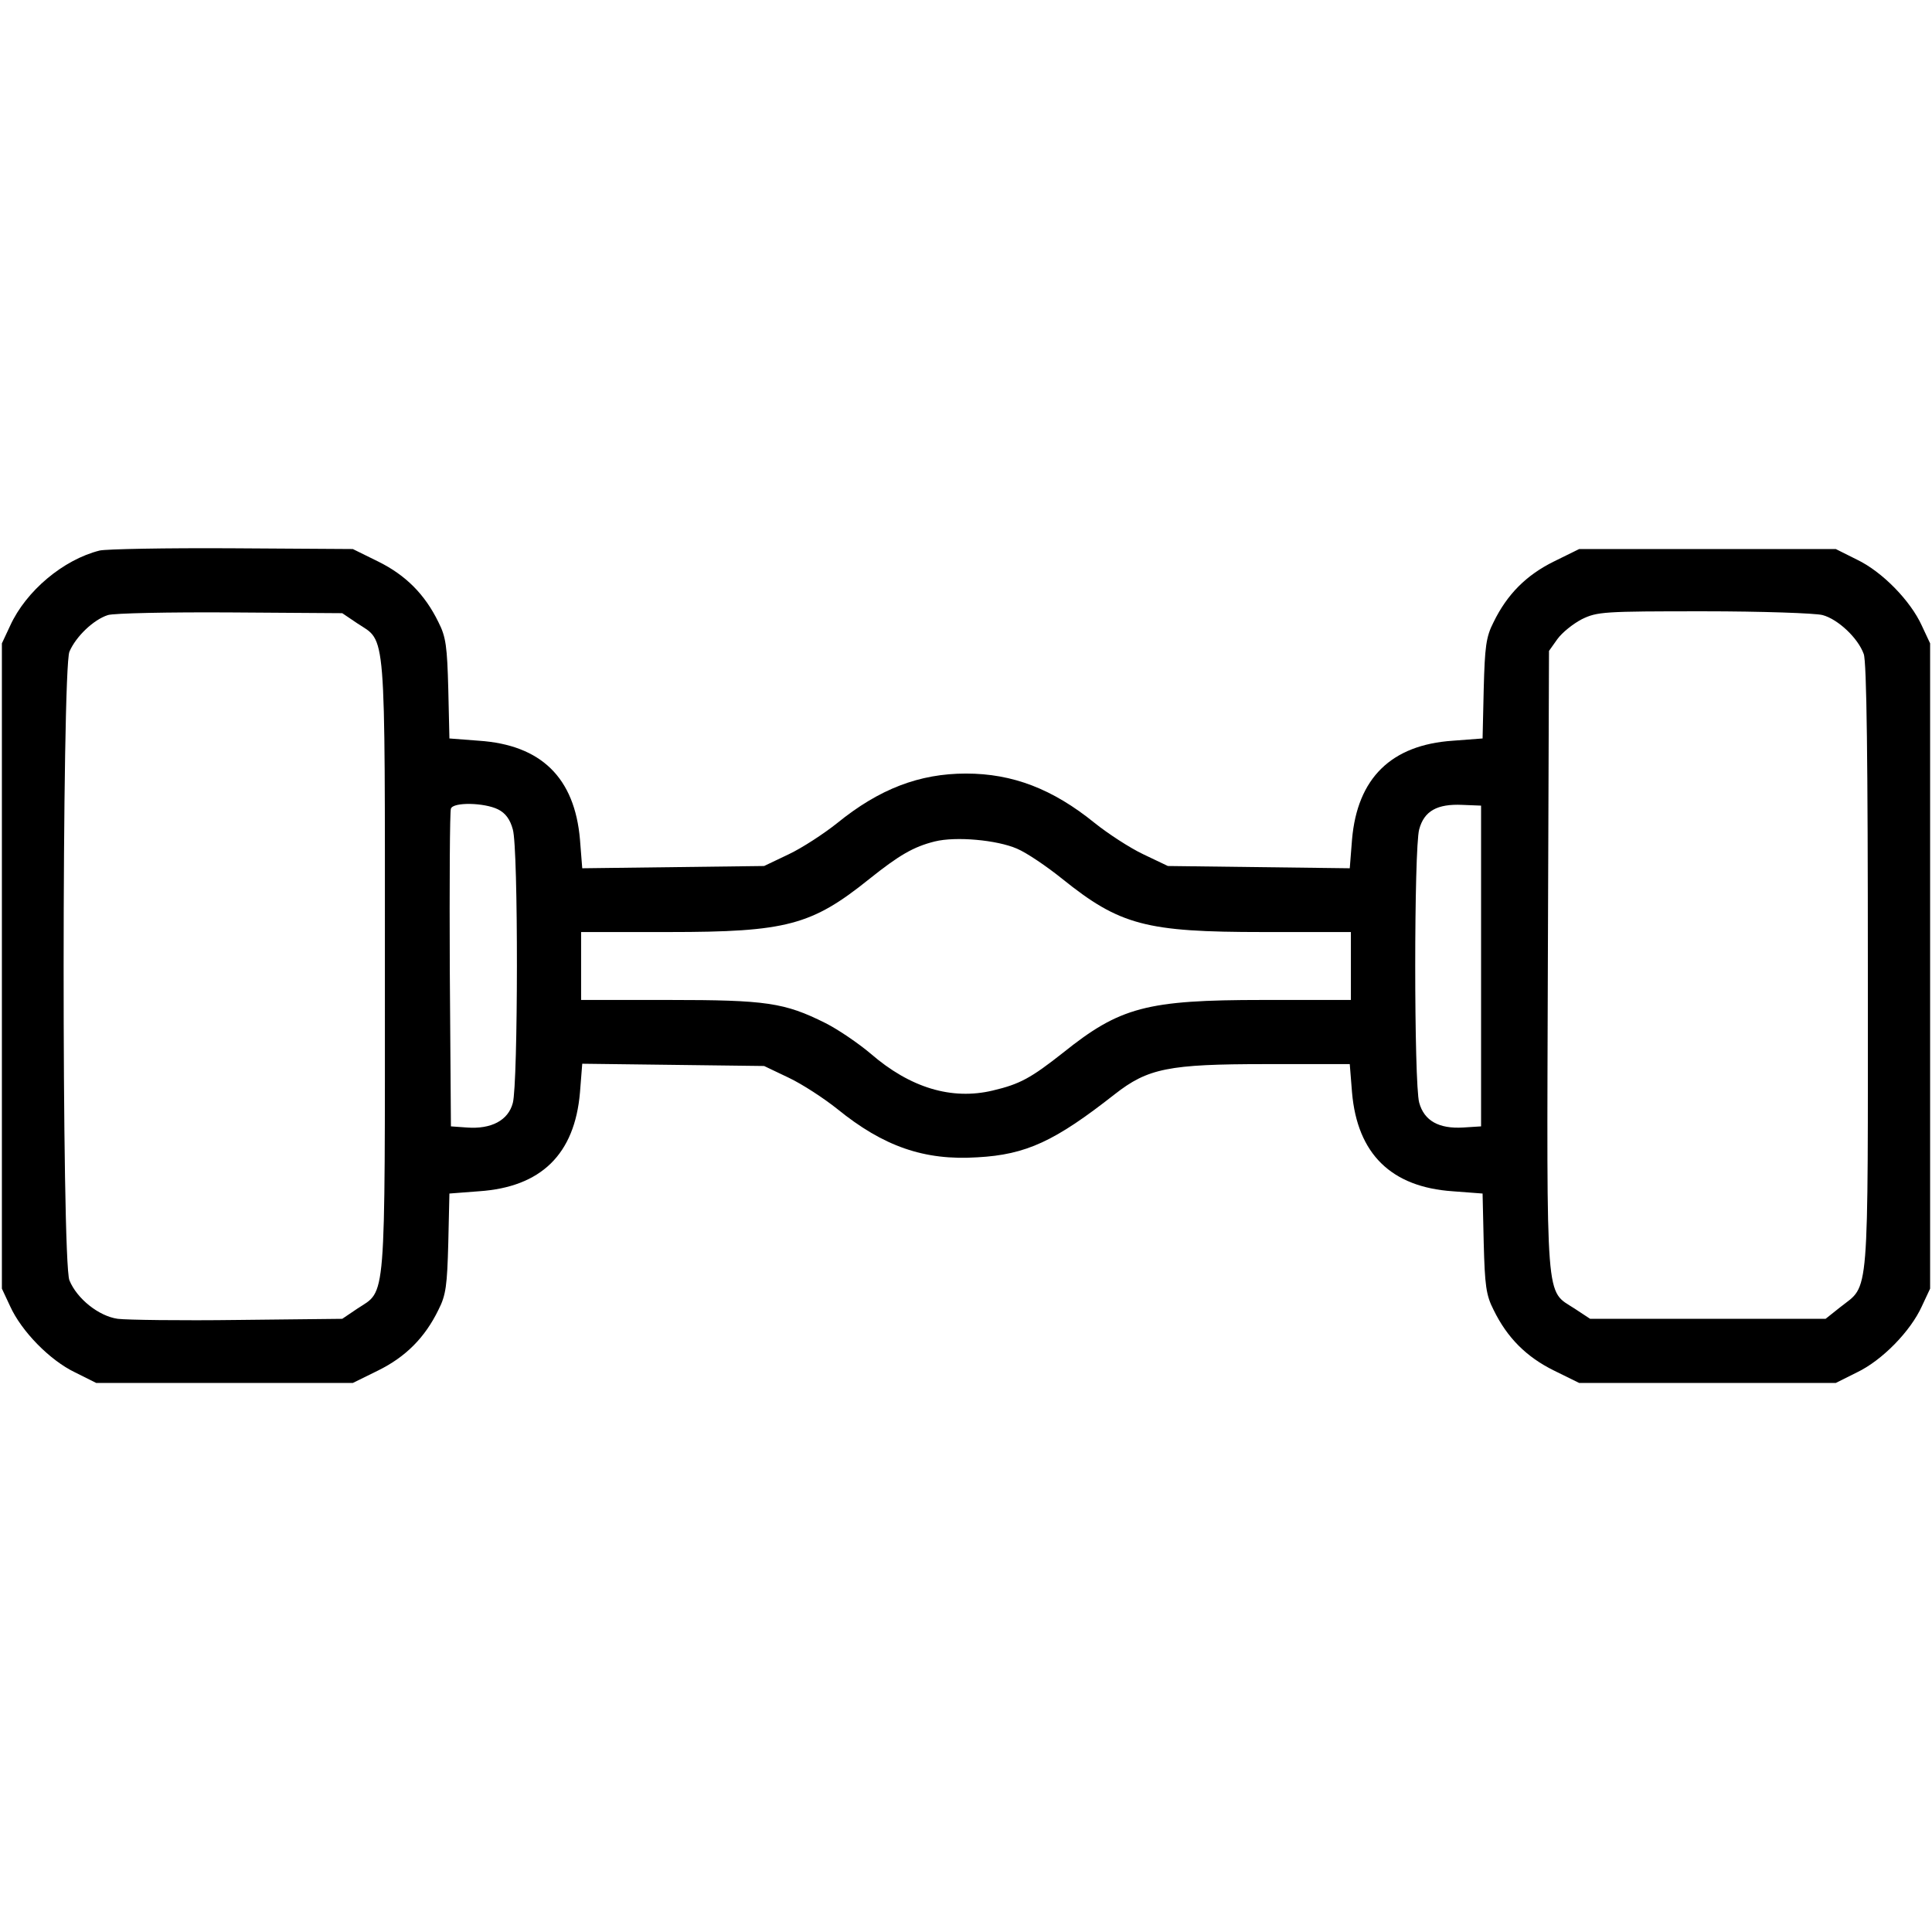 <?xml version="1.0" standalone="no"?>
<!DOCTYPE svg PUBLIC "-//W3C//DTD SVG 20010904//EN"
 "http://www.w3.org/TR/2001/REC-SVG-20010904/DTD/svg10.dtd">
<svg version="1.0" xmlns="http://www.w3.org/2000/svg"
 width="512pt" height="512pt" viewBox="0 0 512 512"
 preserveAspectRatio="xMidYMid meet">

<g transform="translate(0,512) scale(0.1,-0.1)"
fill="#000000" stroke="none">
<path d="M264 3661 c-96 -24 -195 -107 -237 -199 l-22 -47 0 -855 0 -855 22
-47 c30 -66 105 -143 172 -175 l56 -28 340 0 340 0 67 33 c73 36 124 87 160
161 20 39 23 65 26 177 l3 131 78 6 c165 11 254 98 268 262 l6 76 241 -3 241
-3 65 -31 c36 -17 94 -55 129 -83 122 -99 230 -137 371 -128 130 7 206 43 364
167 88 69 143 80 400 80 l223 0 6 -75 c14 -163 104 -251 267 -262 l79 -6 3
-131 c3 -112 6 -138 26 -177 36 -74 87 -125 160 -161 l67 -33 340 0 340 0 56
28 c67 32 142 109 172 175 l22 47 0 855 0 855 -22 47 c-30 66 -105 143 -172
175 l-56 28 -340 0 -340 0 -67 -33 c-73 -36 -124 -87 -160 -161 -20 -39 -23
-65 -26 -177 l-3 -131 -79 -6 c-163 -11 -253 -99 -267 -262 l-6 -76 -241 3
-241 3 -65 31 c-36 17 -94 55 -129 83 -111 90 -217 131 -341 131 -124 0 -230
-41 -341 -131 -35 -28 -93 -66 -129 -83 l-65 -31 -241 -3 -241 -3 -6 76 c-14
164 -103 251 -268 262 l-78 6 -3 131 c-3 112 -6 138 -26 177 -36 74 -87 125
-160 161 l-67 33 -320 2 c-176 1 -334 -2 -351 -6z m683 -193 c77 -51 73 2 73
-908 0 -910 4 -857 -73 -908 l-40 -27 -276 -3 c-152 -2 -295 0 -319 3 -50 7
-108 53 -128 102 -21 48 -20 1619 0 1666 17 40 64 85 102 97 16 5 162 8 325 7
l296 -2 40 -27z m3883 22 c41 -11 94 -61 109 -103 8 -19 11 -289 11 -830 0
-899 5 -839 -73 -901 l-39 -31 -312 0 -312 0 -41 27 c-78 51 -74 -4 -71 920
l3 823 22 31 c13 18 42 41 65 53 41 20 58 21 323 21 154 0 296 -5 315 -10z
m-3510 -515 c20 -10 32 -27 39 -53 15 -50 14 -674 0 -725 -12 -46 -57 -70
-122 -65 l-42 3 -3 415 c-1 228 0 421 3 427 6 18 89 16 125 -2z m2605 -415 l0
-425 -47 -3 c-65 -4 -104 18 -117 66 -14 50 -14 674 0 724 13 49 48 68 114 65
l50 -2 0 -425z m-1230 311 c26 -11 79 -47 120 -80 153 -123 222 -141 532 -141
l233 0 0 -90 0 -90 -233 0 c-309 0 -379 -19 -530 -140 -85 -67 -114 -83 -186
-100 -109 -26 -219 7 -324 98 -32 27 -86 64 -120 81 -108 54 -157 61 -414 61
l-233 0 0 90 0 90 233 0 c311 0 378 18 530 140 80 64 118 86 174 100 56 14
165 4 218 -19z"/>
</g>
</svg>
